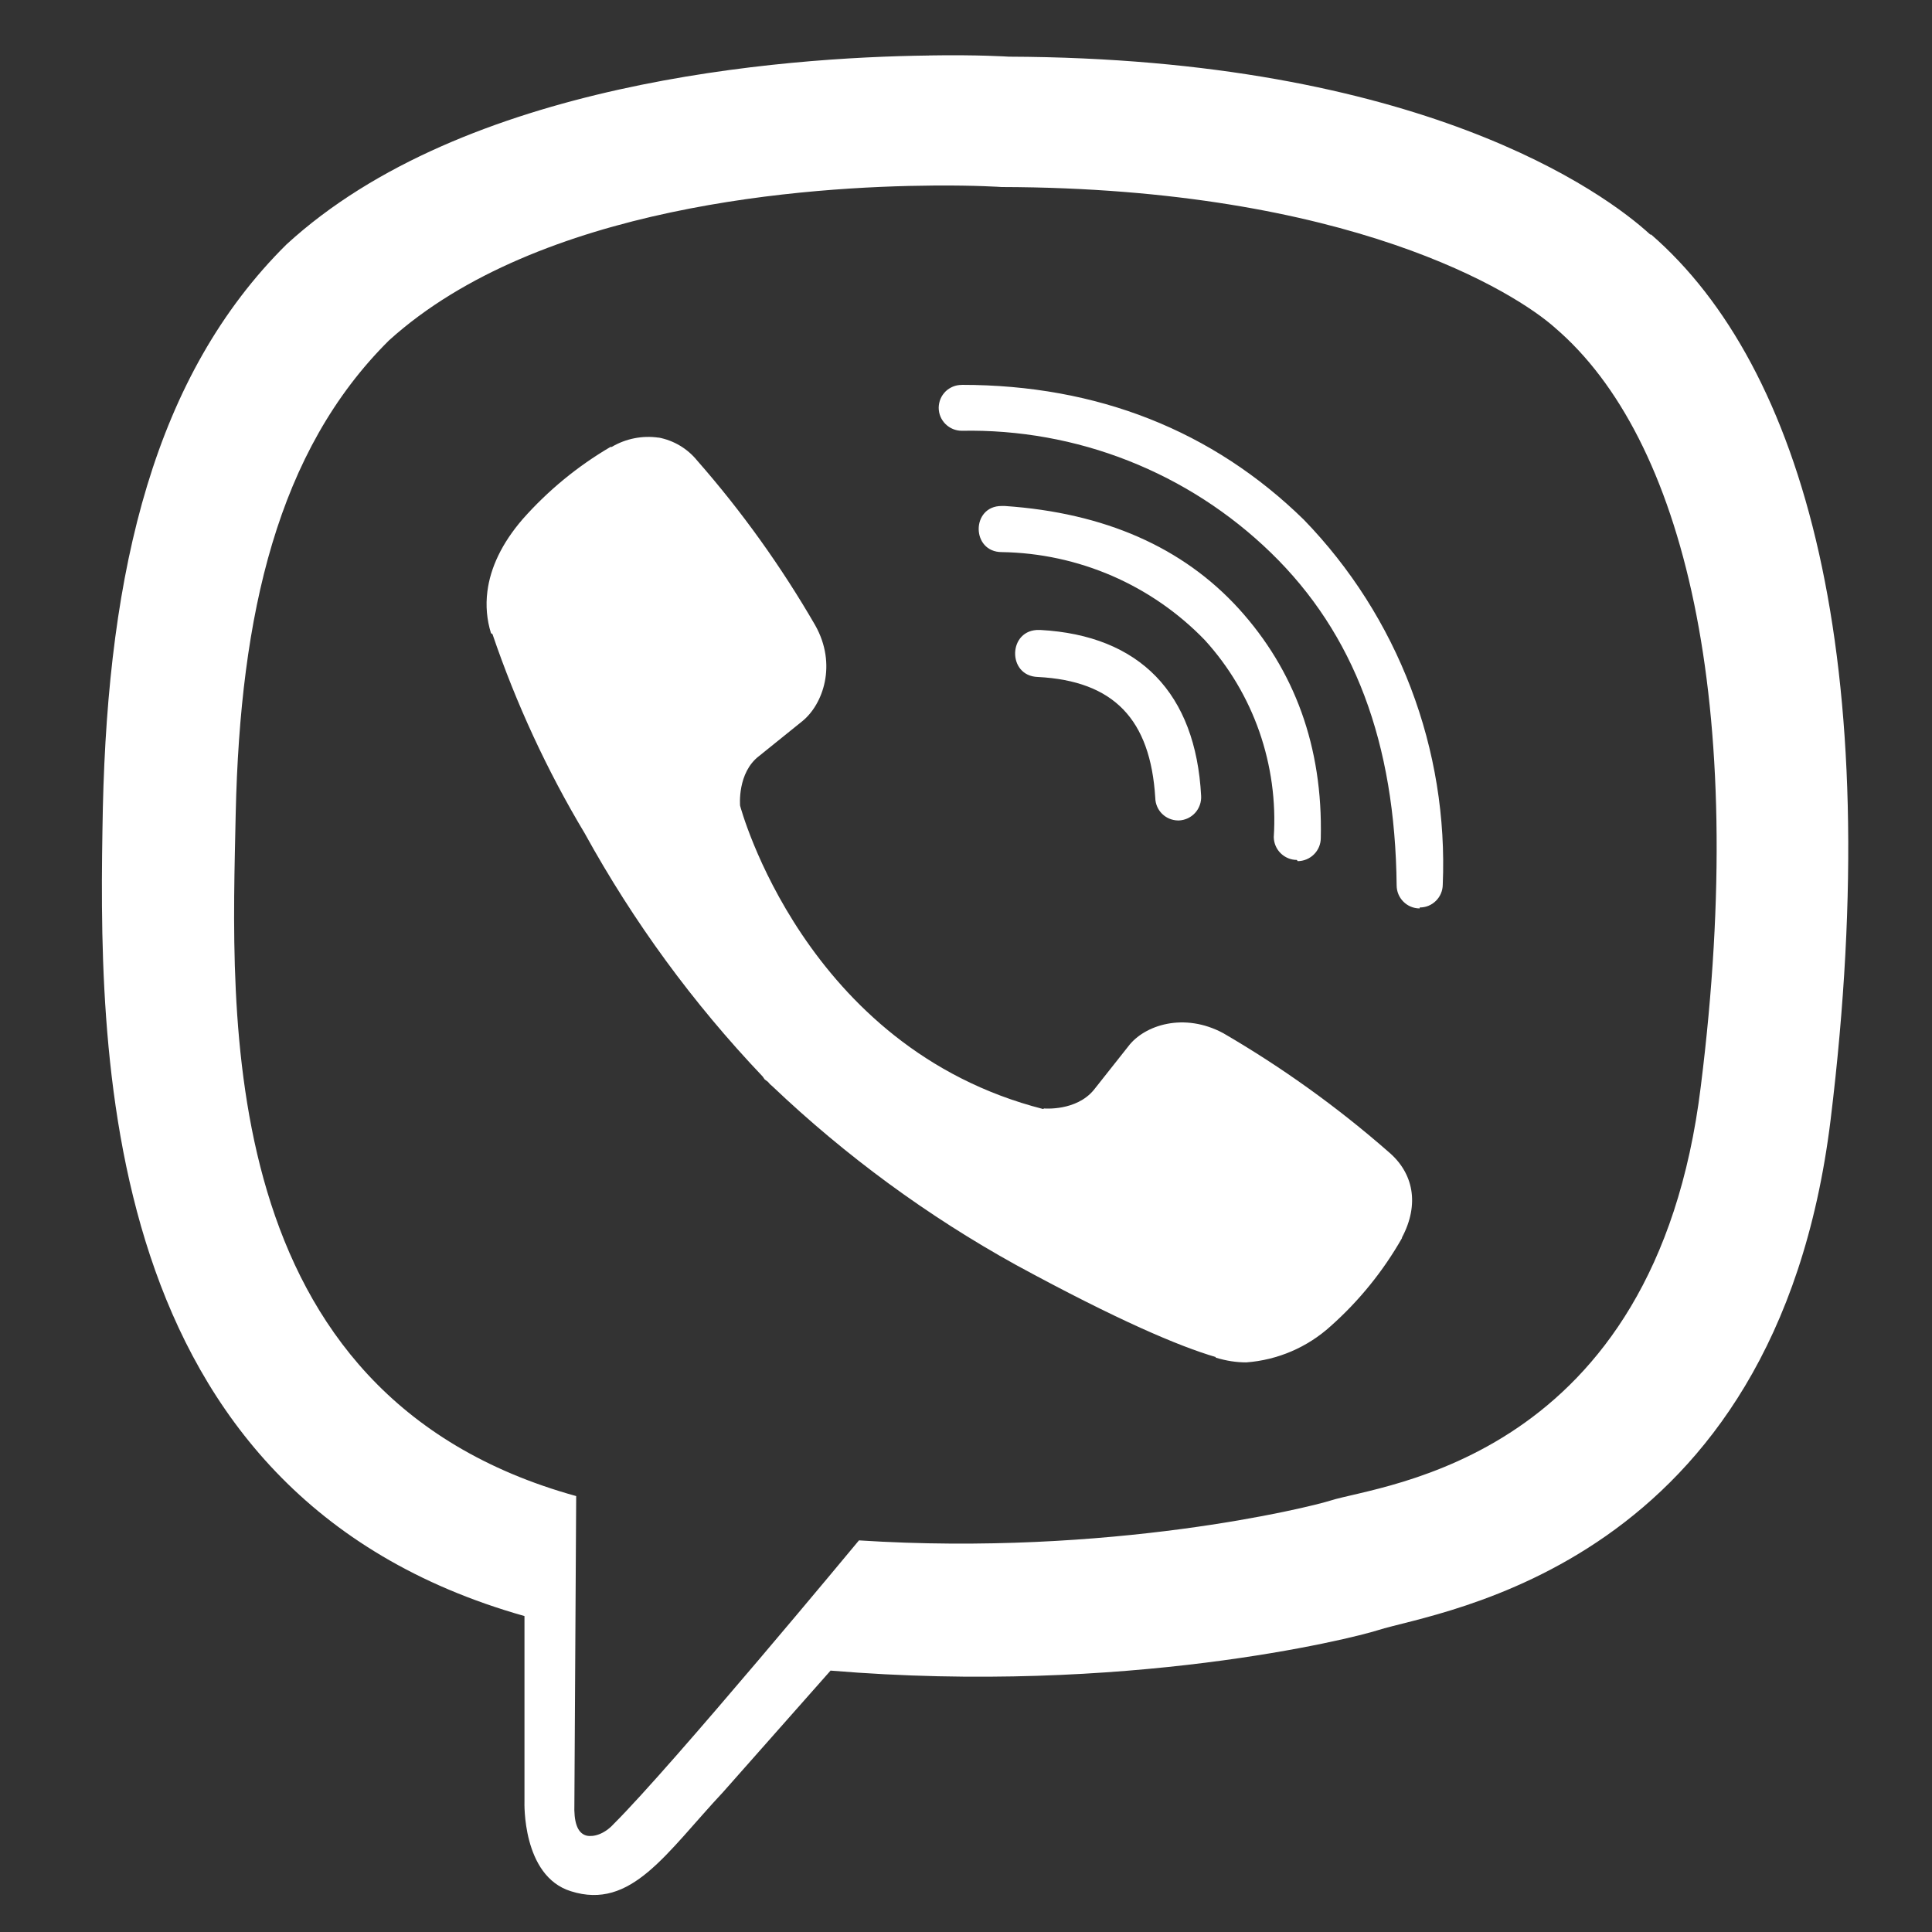 <svg width="30" height="30" viewBox="0 0 30 30" fill="none" xmlns="http://www.w3.org/2000/svg">
<rect x="0" y="0" width="30" height="30" fill="#333333" stroke="none"/>
<g clip-path="url(#clip0_134_720)">
<path d="M14.427 0.862C12.135 0.89 7.205 1.266 4.448 3.796C2.397 5.828 1.681 8.832 1.597 12.548C1.527 16.249 1.443 23.201 8.144 25.094V27.977C8.144 27.977 8.102 29.131 8.865 29.367C9.804 29.665 10.339 28.777 11.232 27.823L12.897 25.941C17.482 26.322 20.994 25.443 21.398 25.313C22.328 25.015 27.569 24.346 28.425 17.393C29.303 10.213 27.997 5.689 25.639 3.642H25.625C24.913 2.987 22.053 0.903 15.664 0.88C15.664 0.88 15.19 0.848 14.427 0.861V0.862ZM14.506 2.881C15.157 2.876 15.552 2.904 15.552 2.904C20.96 2.918 23.542 4.546 24.151 5.094C26.136 6.796 27.16 10.874 26.41 16.869C25.699 22.682 21.449 23.049 20.662 23.3C20.327 23.407 17.235 24.17 13.338 23.919C13.338 23.919 10.436 27.421 9.529 28.323C9.385 28.481 9.218 28.527 9.11 28.504C8.957 28.466 8.91 28.276 8.919 28.015L8.947 23.231C3.264 21.659 3.599 15.73 3.66 12.633C3.729 9.535 4.31 7.001 6.041 5.285C8.37 3.179 12.556 2.895 14.504 2.881H14.506ZM14.935 5.977C14.888 5.977 14.841 5.985 14.798 6.003C14.755 6.021 14.715 6.046 14.682 6.079C14.649 6.112 14.622 6.151 14.604 6.194C14.586 6.238 14.577 6.284 14.576 6.331C14.576 6.531 14.739 6.689 14.935 6.689C15.82 6.672 16.7 6.83 17.523 7.155C18.347 7.48 19.098 7.965 19.734 8.582C21.031 9.841 21.663 11.534 21.687 13.748C21.687 13.943 21.845 14.106 22.045 14.106V14.091C22.14 14.092 22.23 14.055 22.297 13.988C22.364 13.922 22.402 13.832 22.403 13.738C22.447 12.696 22.278 11.656 21.907 10.682C21.536 9.707 20.971 8.818 20.245 8.069C18.832 6.688 17.041 5.976 14.935 5.976V5.977ZM10.228 6.796C9.976 6.759 9.718 6.81 9.498 6.94H9.479C8.969 7.239 8.509 7.617 8.117 8.06C7.791 8.437 7.614 8.818 7.568 9.185C7.54 9.404 7.559 9.623 7.624 9.832L7.647 9.846C8.014 10.924 8.493 11.962 9.079 12.939C9.834 14.311 10.762 15.58 11.842 16.715L11.874 16.761L11.925 16.799L11.957 16.836L11.994 16.868C13.133 17.951 14.405 18.884 15.78 19.644C17.352 20.499 18.305 20.904 18.877 21.072V21.081C19.045 21.132 19.198 21.155 19.352 21.155C19.839 21.119 20.301 20.921 20.663 20.592C21.104 20.2 21.478 19.738 21.77 19.225V19.216C22.044 18.7 21.951 18.212 21.556 17.882C20.764 17.189 19.907 16.574 18.998 16.045C18.389 15.715 17.77 15.915 17.519 16.249L16.985 16.924C16.71 17.258 16.212 17.212 16.212 17.212L16.198 17.221C12.483 16.272 11.492 12.51 11.492 12.51C11.492 12.51 11.445 11.998 11.789 11.738L12.459 11.198C12.779 10.938 13.002 10.32 12.659 9.71C12.133 8.8 11.52 7.943 10.826 7.152C10.675 6.966 10.463 6.839 10.226 6.794L10.228 6.796ZM15.552 7.857C15.078 7.857 15.078 8.573 15.557 8.573C16.146 8.582 16.728 8.708 17.269 8.942C17.81 9.177 18.3 9.516 18.709 9.94C19.084 10.352 19.371 10.835 19.555 11.361C19.738 11.887 19.815 12.444 19.779 12.999C19.781 13.094 19.819 13.183 19.886 13.249C19.953 13.315 20.043 13.353 20.137 13.353L20.151 13.372C20.246 13.371 20.337 13.333 20.404 13.266C20.471 13.199 20.509 13.108 20.509 13.014C20.542 11.595 20.101 10.405 19.235 9.451C18.366 8.498 17.152 7.963 15.603 7.857H15.552ZM16.139 9.782C15.651 9.767 15.632 10.498 16.116 10.512C17.293 10.573 17.864 11.167 17.939 12.39C17.941 12.483 17.979 12.572 18.045 12.637C18.111 12.702 18.2 12.739 18.293 12.74H18.307C18.355 12.738 18.401 12.726 18.445 12.706C18.488 12.685 18.527 12.657 18.559 12.621C18.591 12.586 18.615 12.544 18.631 12.499C18.647 12.454 18.654 12.406 18.651 12.358C18.567 10.764 17.697 9.866 16.153 9.782H16.139V9.782Z" fill="white"/>
</g>
<defs>
<clipPath id="clip0_134_720">
<rect width="28.571" height="28.571" fill="white" transform="translate(0.857 0.857)"/>
</clipPath>
</defs>
</svg>
